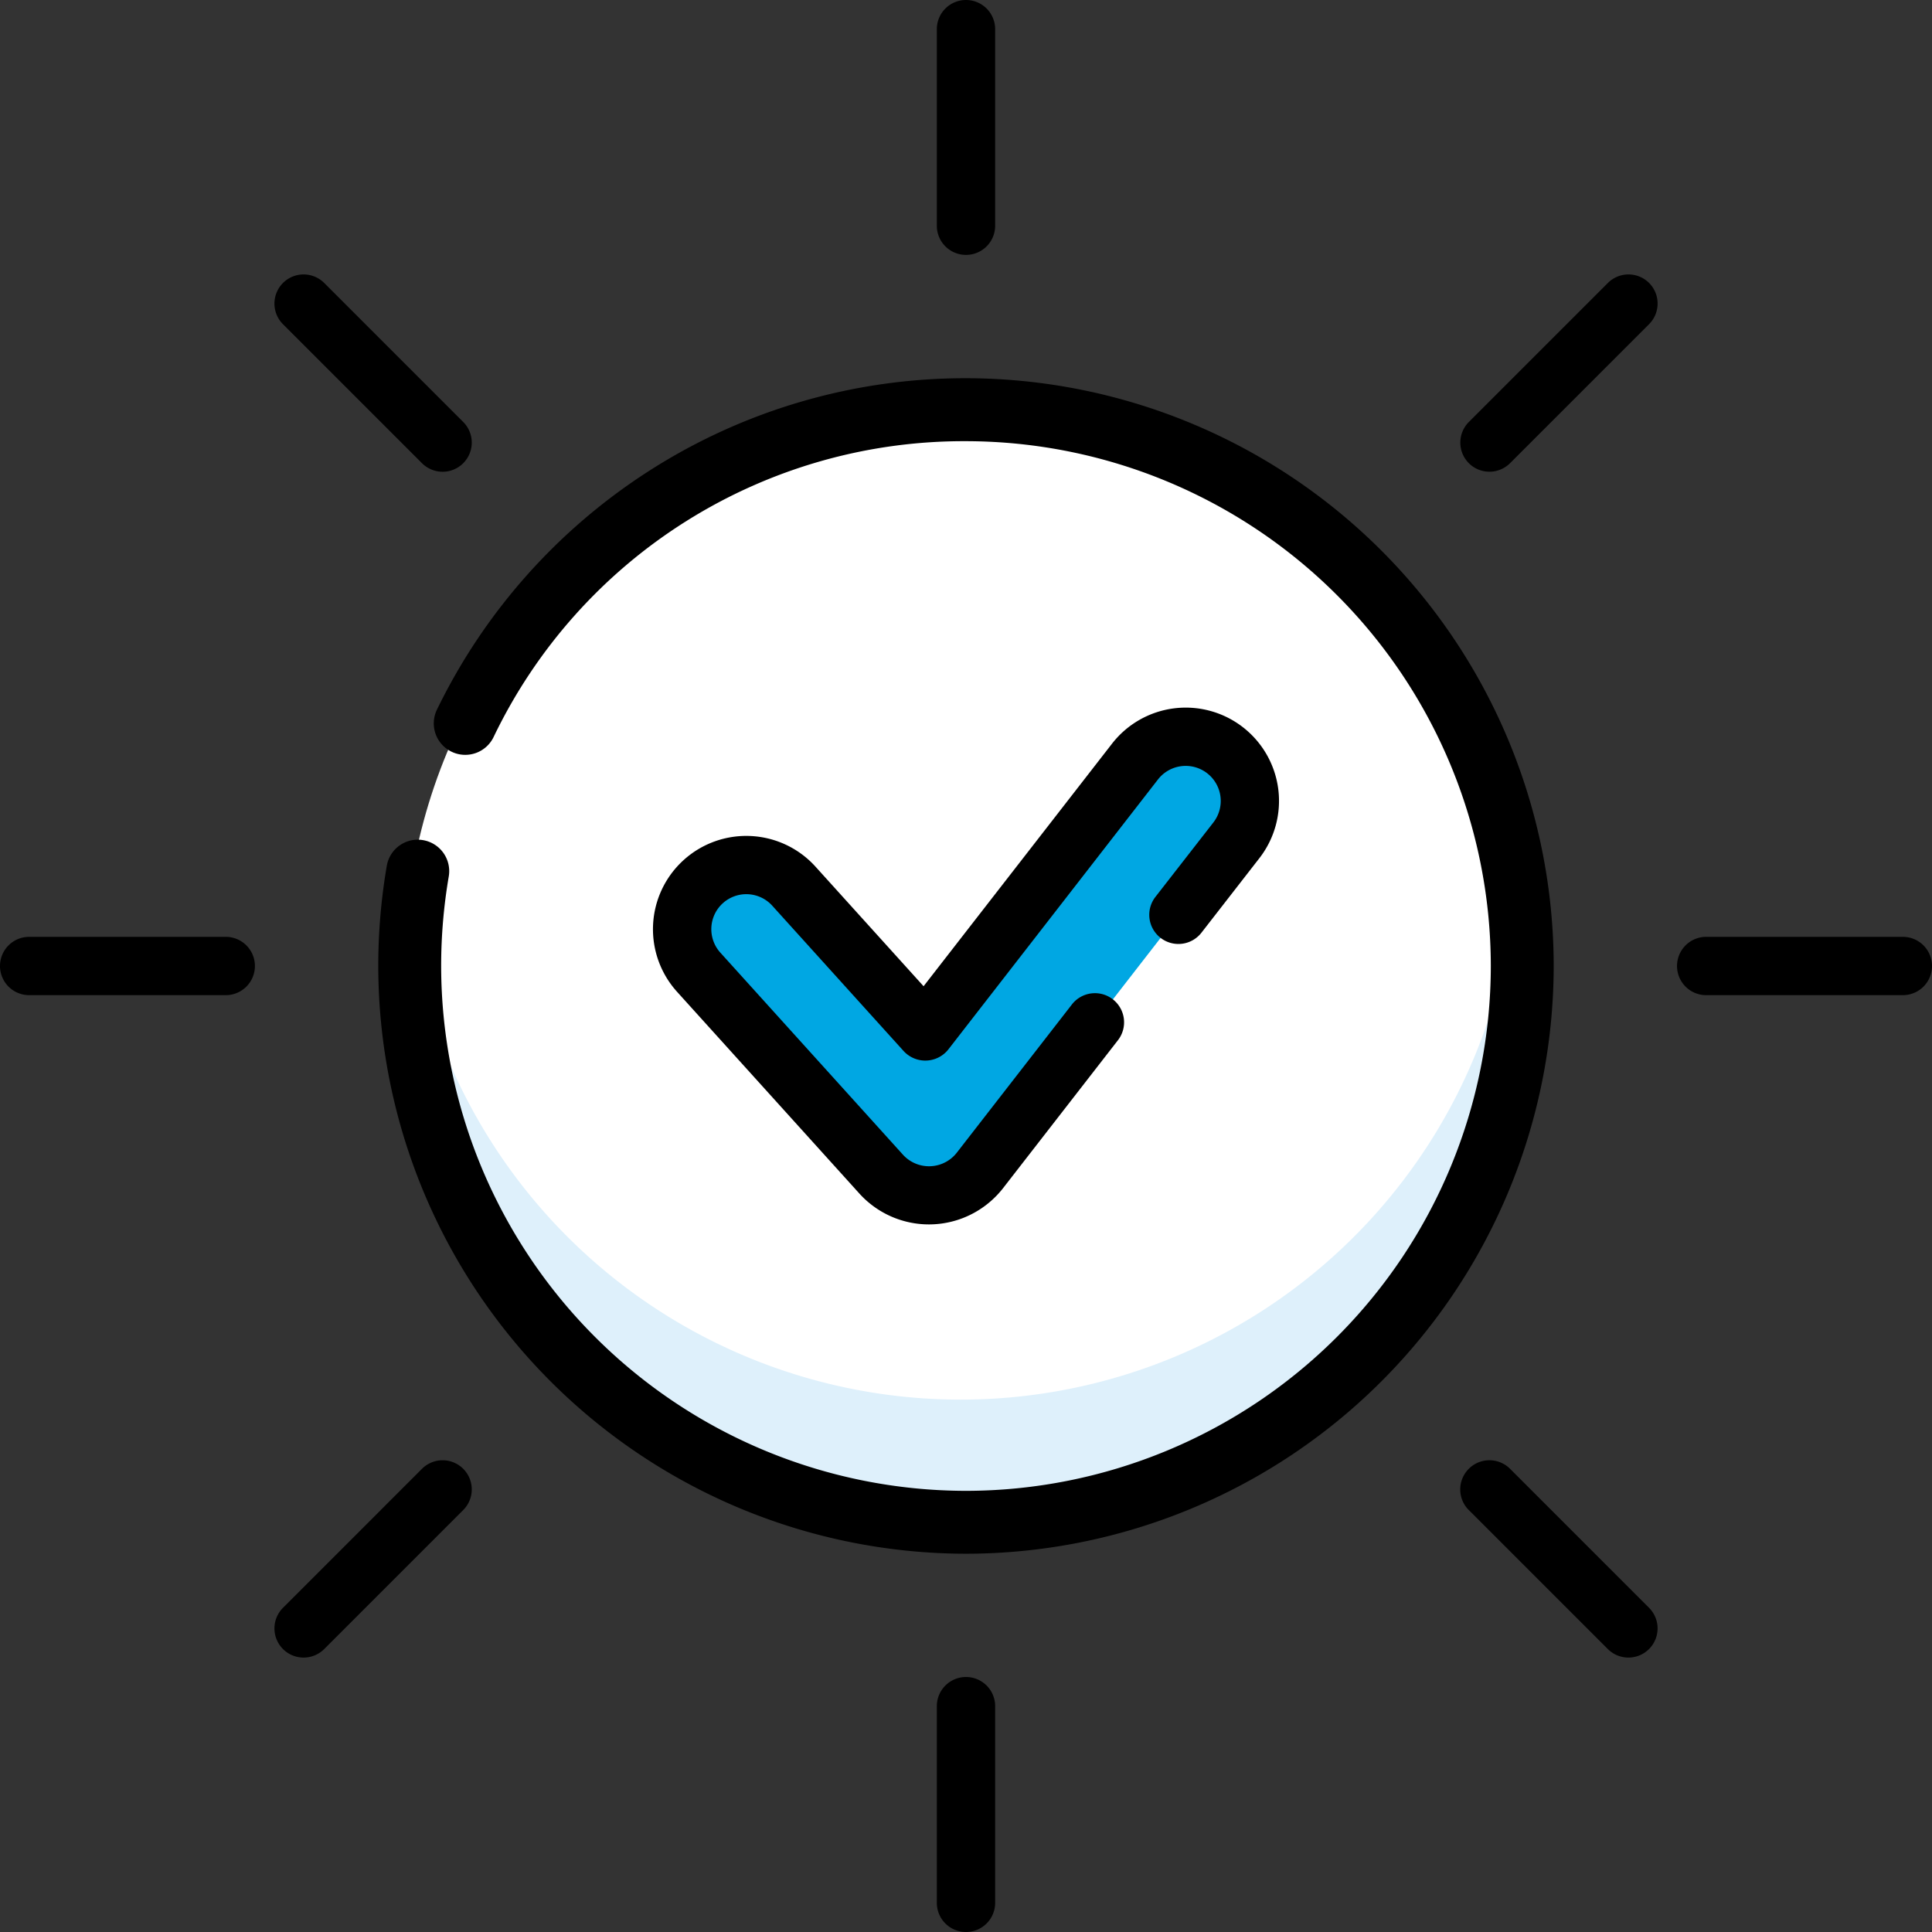 <svg xmlns="http://www.w3.org/2000/svg" width="140" height="140" viewBox="0 0 140 140">
  <rect x="0" y="0" width="140" height="140" fill="#333333" stroke="none"/>
  <g id="Grupo_90716" data-name="Grupo 90716" transform="translate(-871.07 427.288)">
    <circle id="Elipse_4066" data-name="Elipse 4066" cx="40.31" cy="40.31" r="40.31" transform="translate(900.378 -397.598)" fill="#fff"/>
    <path id="Trazado_104734" data-name="Trazado 104734" d="M988.551-218.8a40.313,40.313,0,0,1-40.065-35.867,40.756,40.756,0,0,0-.245,4.442,40.31,40.31,0,0,0,40.31,40.31,40.31,40.31,0,0,0,40.31-40.31,40.742,40.742,0,0,0-.245-4.442A40.314,40.314,0,0,1,988.551-218.8Z" transform="translate(-47.864 -107.066)" fill="#def0fb"/>
    <g id="Grupo_90711" data-name="Grupo 90711" transform="translate(898.481 -399.876)">
      <path id="Trazado_104735" data-name="Trazado 104735" d="M985.836-269.932a42.637,42.637,0,0,1-42.589-42.588,43.008,43.008,0,0,1,.617-7.261,2.277,2.277,0,0,1,2.631-1.86,2.279,2.279,0,0,1,1.86,2.632,38.426,38.426,0,0,0-.551,6.489,38.074,38.074,0,0,0,38.031,38.031,38.074,38.074,0,0,0,38.031-38.031,38.074,38.074,0,0,0-38.031-38.031A37.79,37.79,0,0,0,951.6-329.105a2.279,2.279,0,0,1-3.045,1.055A2.278,2.278,0,0,1,947.5-331.1a42.7,42.7,0,0,1,15.429-17.336,42.452,42.452,0,0,1,22.906-6.678,42.636,42.636,0,0,1,42.588,42.588A42.636,42.636,0,0,1,985.836-269.932Z" transform="translate(-943.247 355.109)"/>
    </g>
    <path id="Trazado_104611" data-name="Trazado 104611" d="M1022.809-255.336a4.648,4.648,0,0,1-3.5,1.794h-.174a4.649,4.649,0,0,1-3.449-1.532l-13.242-14.654a4.648,4.648,0,0,1,.332-6.566,4.648,4.648,0,0,1,6.566.332h0l9.522,10.535,15.2-19.558a4.648,4.648,0,0,1,6.511-.905,4.648,4.648,0,0,1,.9,6.512c-.024.032-.049.064-.074.1Z" transform="translate(-80.738 -87.115)" fill="#00a7e3"/>
    <path id="Trazado_104620" data-name="Trazado 104620" d="M1032.082-278.568a2.113,2.113,0,0,0,.344,2.968,2.113,2.113,0,0,0,2.968-.344l.025-.032,4.187-5.386a6.762,6.762,0,0,0-1.194-9.488,6.762,6.762,0,0,0-9.487,1.194l-13.654,17.575-7.832-8.665a6.761,6.761,0,0,0-9.55-.482,6.762,6.762,0,0,0-.482,9.55l13.242,14.653a6.8,6.8,0,0,0,9.612.41,6.765,6.765,0,0,0,.744-.8l8.363-10.77a2.113,2.113,0,0,0-.4-2.961,2.113,2.113,0,0,0-2.936.369l-8.363,10.77a2.551,2.551,0,0,1-3.583.423,2.549,2.549,0,0,1-.3-.278l-13.242-14.653a2.537,2.537,0,0,1,.181-3.582,2.536,2.536,0,0,1,3.582.181h0l9.522,10.536a2.129,2.129,0,0,0,3.008.125,2.1,2.1,0,0,0,.229-.247l15.193-19.566a2.541,2.541,0,0,1,3.566-.443,2.541,2.541,0,0,1,.443,3.566h0Z" transform="translate(-77.275 -83.741)"/>
    <g id="Grupo_90712" data-name="Grupo 90712" transform="translate(871.07 -359.401)">
      <path id="Trazado_104614" data-name="Trazado 104614" d="M887.431-248.532H873.186a2.113,2.113,0,0,0-2.116,2.11,2.113,2.113,0,0,0,2.11,2.116h14.252a2.113,2.113,0,0,0,2.11-2.116A2.113,2.113,0,0,0,887.431-248.532Z" transform="translate(-871.07 248.532)"/>
      <path id="Trazado_104617" data-name="Trazado 104617" d="M1207.417-248.532h-14.245a2.113,2.113,0,0,0-2.116,2.11,2.113,2.113,0,0,0,2.109,2.116h14.252a2.113,2.113,0,0,0,2.117-2.11,2.114,2.114,0,0,0-2.11-2.116Z" transform="translate(-1069.533 248.532)"/>
    </g>
    <g id="Grupo_90713" data-name="Grupo 90713" transform="translate(938.957 -427.288)">
      <path id="Trazado_104614-2" data-name="Trazado 104614" d="M1054.052-410.926v-14.245a2.113,2.113,0,0,0-2.11-2.117,2.113,2.113,0,0,0-2.117,2.11v14.252a2.113,2.113,0,0,0,2.117,2.109A2.113,2.113,0,0,0,1054.052-410.926Z" transform="translate(-1049.826 427.288)"/>
      <path id="Trazado_104617-2" data-name="Trazado 104617" d="M1054.052-90.942v-14.245a2.113,2.113,0,0,0-2.11-2.116,2.113,2.113,0,0,0-2.117,2.11v14.252a2.113,2.113,0,0,0,2.11,2.116,2.113,2.113,0,0,0,2.117-2.11Z" transform="translate(-1049.826 228.825)"/>
    </g>
    <g id="Grupo_90714" data-name="Grupo 90714" transform="translate(890.954 -407.404)">
      <path id="Trazado_104614-3" data-name="Trazado 104614" d="M1153.307-361.249l10.073-10.073a2.113,2.113,0,0,0,.005-2.988,2.113,2.113,0,0,0-2.988,0l0,0-10.073,10.073a2.113,2.113,0,0,0,0,2.988A2.113,2.113,0,0,0,1153.307-361.249Z" transform="translate(-1063.769 374.931)"/>
      <path id="Trazado_104617-3" data-name="Trazado 104617" d="M927.036-134.985l10.073-10.073a2.113,2.113,0,0,0,0-2.988,2.113,2.113,0,0,0-2.988,0l0,0-10.073,10.073a2.113,2.113,0,0,0,0,2.988,2.113,2.113,0,0,0,2.988,0Z" transform="translate(-923.426 234.597)"/>
    </g>
    <g id="Grupo_90715" data-name="Grupo 90715" transform="translate(890.954 -407.404)">
      <path id="Trazado_104614-4" data-name="Trazado 104614" d="M937.109-364.237,927.036-374.31a2.113,2.113,0,0,0-2.988,0,2.112,2.112,0,0,0,0,2.988l0,0,10.073,10.073a2.113,2.113,0,0,0,2.988,0A2.113,2.113,0,0,0,937.109-364.237Z" transform="translate(-923.426 374.931)"/>
      <path id="Trazado_104617-4" data-name="Trazado 104617" d="M1163.372-137.974,1153.3-148.047a2.113,2.113,0,0,0-2.988,0,2.113,2.113,0,0,0-.005,2.988l.005,0,10.073,10.073a2.113,2.113,0,0,0,2.988,0,2.113,2.113,0,0,0,0-2.988Z" transform="translate(-1063.761 234.597)"/>
    </g>
  </g>
</svg>

